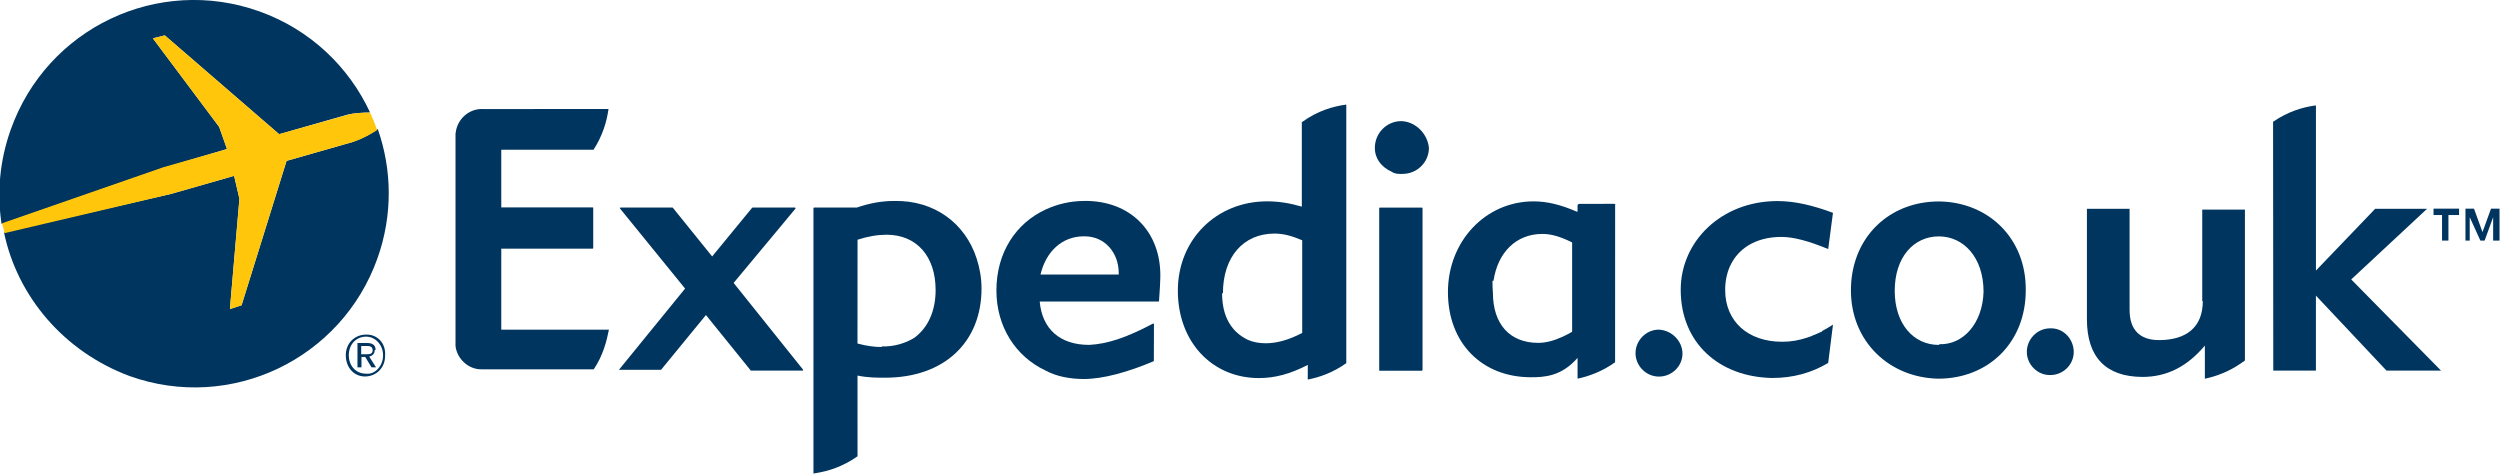 <svg xmlns="http://www.w3.org/2000/svg" xmlns:xlink="http://www.w3.org/1999/xlink" version="1.1" x="0px" y="0px" width="117.422px" height="22.243px" viewBox="0 0 117.422 22.243" enable-background="new 0 0 117.422 22.243" xml:space="preserve"><style>.style0{fill:	#00355F;}.style1{fill:	#FFC60B;}</style><g><g><polygon points="117.4,9.8 117.4,9.8 117.4,9.8 117,9.8 116.6,10.9 116.2,9.8 116.2,9.8 116.2,9.8 115.8,9.8 115.8,9.8 115.8,11.3 115.8,11.3 115.8,11.3 115.8,11.3 116,11.3 116,10.2 116,10.2 116.5,11.3 116.5,11.3 116.5,11.3 116.7,11.3 117.1,10.2 117.1,10.2 117.1,11.3 117.1,11.3 117.2,11.3 117.2,11.3 117.4,11.3 117.4,9.8" class="style0"/><polygon points="115.5,9.8 115.5,9.8 115.5,9.8 114.3,9.8 114.3,9.8 114.3,10.1 114.3,10.1 114.3,10.1 114.3,10.1 114.7,10.1 114.7,11.3 114.7,11.3 114.7,11.3 115,11.3 115,10.1 115.5,10.1 115.5,9.8" class="style0"/><path d="M85.505 15.602c-0.113 0.058-0.226 0.098-0.339 0.145c-0.084 0.036-0.169 0.08-0.254 0.1 c-0.395 0.136-0.791 0.205-1.205 0.205c-1.607 0-2.678-0.951-2.678-2.436c0-0.907 0.385-1.652 1.078-2.084 c0.415-0.258 0.941-0.404 1.562-0.404c0.588 0 1.3 0.2 2.2 0.57v-0.002c0.001 0 0 0 0 0l0.165-1.26l0.059-0.447l0 0 V9.996c-0.933-0.345-1.779-0.552-2.607-0.552c-2.644 0-4.545 1.899-4.545 4.163c0 0 0 0 0 0.001l0 0 c0 2.5 1.8 4.1 4.3 4.146c0.969 0 1.85-0.241 2.625-0.707v-0.001c0.001 0 0.001-0.001 0.002-0.001l0.225-1.797 c-0.169 0.111-0.334 0.204-0.499 0.293C85.575 15.6 85.5 15.6 85.5 15.602z" class="style0"/><path d="M34.457 13.288l2.902-3.485c0.007-0.01 0.008-0.022 0.004-0.034l0 0c0 0 0 0 0-0.001 c-0.005-0.008-0.016-0.019-0.028-0.019h-1.987c-0.009 0-0.018 0.006-0.024 0.013l-1.875 2.283l-1.841-2.281 c-0.004-0.009-0.016-0.015-0.023-0.015h-2.438c-0.003 0-0.007 0.005-0.011 0.008c-0.007 0.003-0.015 0.006-0.017 0 c-0.005 0.011-0.005 0 0 0.034l3.059 3.763l-3.094 3.798c-0.007 0.008-0.009 0.021-0.003 0 c0.006 0 0 0 0 0.018h0.002h1.95h0.001c0.008 0 0.017-0.002 0.023-0.011l2.101-2.562l2.1 2.6 c0.006 0 0 0 0 0.011h2.437c0.012 0 0.022-0.006 0.026-0.018c0.006-0.01 0.005-0.023-0.004-0.031L34.457 13.288z" class="style0"/><path d="M50.946 9.438c-0.676 0-1.29 0.151-1.837 0.404c-1.398 0.646-2.309 2.025-2.309 3.8 c0 1.7 0.9 3.1 2.3 3.757c0.547 0.3 1.2 0.4 1.8 0.403c0.924 0 2.105-0.336 3.277-0.832 c0.01-0.002 0.016-0.012 0.018-0.026l0.005-1.714c0-0.023-0.025-0.043-0.046-0.031c-1.263 0.67-2.155 0.957-2.995 1 c-1.368 0-2.21-0.739-2.325-2.035h5.576c0.011 0 0.022-0.008 0.026-0.015c0 0 0 0 0-0.001h0.001 c0.001-0.017 0.028-0.36 0.045-0.686c0.009-0.163 0.016-0.322 0.017-0.432l0 0v-0.001C54.545 10.9 53.1 9.4 50.9 9.438z M50.945 11.1c0.972 0 1.6 0.8 1.6 1.72v0.074h-3.673C49.128 11.8 49.9 11.1 50.9 11.1z" class="style0"/><path d="M65.816 5.689c-0.685 0-1.241 0.564-1.241 1.257c0 0 0 0 0 0.001c0 0 0 0 0 0 c0 0.5 0.3 0.9 0.8 1.125c0.148 0.1 0.3 0.1 0.5 0.096c0.685 0 1.24-0.548 1.24-1.222 C67.056 6.3 66.5 5.7 65.8 5.689z" class="style0"/><path d="M64.805 9.751c-0.014 0.004-0.025 0.015-0.025 0.03v7.6c0 0 0 0 0 0.031h2.004 c0.011 0 0.015-0.012 0.02-0.021c0.003-0.004 0.011-0.003 0.011-0.01V9.78c0-0.014-0.01-0.027-0.025-0.029H64.805z" class="style0"/><path d="M41.985 9.439c-0.568 0-1.141 0.103-1.743 0.31h-2.005c0 0 0 0.001-0.001 0.001l0 0 c-0.017 0-0.029 0.015-0.029 0.031v12.461c0 0 0 0 0 0l0 0c0.026-0.004 0.056-0.012 0.083-0.016 c0.591-0.088 1.293-0.304 1.987-0.795v-0.001l0 0l-0.001-3.79c0.493 0.1 0.9 0.1 1.3 0.1 c2.747 0 4.525-1.645 4.525-4.191c0-0.508-0.09-0.975-0.23-1.41C45.34 10.5 43.9 9.4 42 9.439z M41.439 16.3 c-0.365 0-0.737-0.051-1.164-0.165l0.003-4.876c0.5-0.16 0.937-0.234 1.367-0.234c1.396 0 2.3 1 2.3 2.6 c0 1-0.371 1.78-1.003 2.243C42.565 16.1 42 16.3 41.4 16.268z" class="style0"/><path d="M61.145 5.728v3.977c-0.588-0.171-1.105-0.248-1.629-0.248c-2.391 0-4.194 1.801-4.194 4.194v0.001v0.001 c0 2.4 1.6 4.1 3.8 4.105c0.758 0 1.471-0.189 2.304-0.619l-0.003 0.688h0.001l0 0c0.552-0.105 1.185-0.326 1.81-0.77 v-0.001V4.914V4.912c-0.612 0.081-1.34 0.287-2.068 0.814V5.728z M57.44 13.772c0-1.699 0.952-2.801 2.423-2.801 c0.406 0 0.8 0.1 1.3 0.315v4.352c-0.628 0.327-1.188 0.485-1.715 0.485c-0.311 0-0.591-0.055-0.836-0.16 C57.86 15.6 57.4 14.9 57.4 13.772z" class="style0"/><path d="M75.81 9.573l-1.627 0.003c-0.05 0-0.088 0.04-0.088 0.087v0.001V9.94h-0.041 c-0.752-0.329-1.396-0.482-2.025-0.482c-2.253 0-4.021 1.869-4.021 4.261c0 2.4 1.6 4 3.9 4 c0.627 0 1.436-0.043 2.188-0.91v0.977c0.001 0 0 0 0 0l0 0c0.533-0.113 1.164-0.34 1.763-0.771l0.002-7.395 C75.898 9.6 75.9 9.6 75.8 9.573z M70.148 13.188c0.199-1.339 1.07-2.201 2.293-2.201c0.376 0 0.8 0.1 1.4 0.4 v4.197c-0.152 0.088-0.299 0.164-0.44 0.229c-0.425 0.195-0.806 0.291-1.153 0.291c-1.332 0-2.128-0.877-2.128-2.353 C70.105 13.6 70.1 13.4 70.1 13.188z" class="style0"/><path d="M28.591 15.485h-5.046h-0.001V11.68h4.288c0.018 0 0.031-0.014 0.031-0.029v-0.002V9.772V9.769 c0-0.014-0.013-0.029-0.031-0.029h-4.288V7.034h4.332c0.437-0.671 0.627-1.348 0.704-1.911h0c0-0.001 0-0.002 0-0.003 l-5.885 0.002c-0.019 0-0.038-0.003-0.059-0.003c-0.642 0-1.171 0.499-1.234 1.131c0 0.002-0.001 0.005-0.002 0 c-0.002 0.006-0.005 0.012-0.005 0.017v4.784v5.171c0.001 0 0 0 0 0.024c0.063 0.6 0.6 1.1 1.2 1.1 c0.021 0 0 0 0.1 0h0.001h0.86h4.332C28.325 16.7 28.5 16 28.6 15.485L28.591 15.485L28.591 15.485z" class="style0"/><path d="M77.909 15.483c-0.588 0-1.09 0.501-1.09 1.105c0 0.6 0.5 1.1 1.1 1.1 c0.604 0 1.106-0.483 1.106-1.088C79.015 16 78.5 15.5 77.9 15.483z" class="style0"/><path d="M103.463 14.144c0 1.228-0.778 1.83-2.057 1.83c-0.898 0-1.382-0.481-1.382-1.418V9.808h-2.004v5.183 c0 1.8 0.9 2.7 2.6 2.713c1.157 0 2.109-0.484 2.938-1.471l0.002 0.055c0 0.4 0 1.5 0 1.5 c0.506-0.107 1.097-0.316 1.664-0.703c0.099-0.064 0.187-0.129 0.217-0.151v-7.09h-2.004V14.144z" class="style0"/><path d="M113.995 9.808h-2.437l-2.781 2.9V4.952l-0.015 0.006V4.953V4.952c-0.592 0.079-1.291 0.28-1.997 0.767v0 c0 0-0.001 0-0.001 0l0.009 11.689h2.003v-3.523l3.316 3.523h0.002h2.558h0.001l-4.219-4.283L113.995 9.808z" class="style0"/><path d="M91.065 9.462c-0.294 0-0.578 0.027-0.852 0.078c-1.915 0.361-3.277 1.936-3.277 4.1 c0 2.4 1.8 4.1 4.1 4.146c2.366 0 4.111-1.709 4.111-4.146C95.176 11.2 93.4 9.5 91.1 9.462z M91.065 16.2 c-1.191 0-2.072-0.986-2.072-2.541c0-1.588 0.897-2.556 2.072-2.556c1.174 0 2.1 1 2.1 2.6 C93.122 15.2 92.2 16.2 91.1 16.167z" class="style0"/><path d="M96.288 15.422c-0.59 0-1.09 0.5-1.09 1.104c0 0.6 0.5 1.1 1.1 1.09c0.604 0 1.104-0.484 1.104-1.09 C97.392 15.9 96.9 15.4 96.3 15.422z" class="style0"/><path d="M17.192 15.715c-0.512 0-0.95 0.386-0.95 0.968c0 0.6 0.4 1 0.9 1 c0.506 0 0.945-0.383 0.945-0.964C18.138 16.1 17.7 15.7 17.2 15.715z M17.192 17.551c-0.5 0-0.81-0.391-0.81-0.869 c0-0.514 0.355-0.87 0.81-0.87c0.451 0 0.8 0.4 0.8 0.87C17.997 17.2 17.6 17.6 17.2 17.551z" class="style0"/><path d="M17.641 16.438c0-0.23-0.142-0.329-0.417-0.329H16.79v1.144h0.188v-0.488h0.176l0.296 0.488h0.212 l-0.32-0.502C17.515 16.7 17.6 16.6 17.6 16.438z M16.965 16.602V16.25h0.238c0.12 0 0.3 0 0.3 0.2 c0 0.174-0.131 0.188-0.281 0.188H16.965z" class="style0"/><path d="M10.662 7.001l-0.367-1.039l-3.114-4.16L7.74 1.663l5.37 4.641L16.269 5.4 c0.371-0.095 0.792-0.116 1.114-0.114c-0.993-2.142-2.81-3.899-5.209-4.754C7.431-1.159 2.2 1.3 0.5 6.1 c-0.522 1.469-0.645 2.982-0.426 4.422l7.568-2.629L10.662 7.001z" class="style0"/><path d="M16.625 6.651l-3.166 0.904l-2.113 6.781l-0.548 0.179l0.447-5.18l-0.25-1.076L8.029 9.107l-7.843 1.8 c0.622 3 2.8 5.6 5.9 6.755c4.744 1.7 9.956-0.789 11.643-5.53c0.728-2.044 0.681-4.175 0.014-6.074 C17.437 6.3 17 6.5 16.6 6.651z" class="style0"/></g><path d="M10.996 8.26l0.25 1.076l-0.447 5.18l0.548-0.178l2.113-6.782l3.166-0.904 c0.405-0.129 0.812-0.367 1.09-0.546c-0.098-0.278-0.209-0.552-0.333-0.82C17.061 5.3 16.6 5.3 16.3 5.4L13.11 6.3 l-5.37-4.64L7.181 1.802l3.114 4.161l0.367 1.039L7.671 7.856l-7.568 2.629c0.024 0.2 0.1 0.3 0.1 0.468l7.843-1.847 L10.996 8.26z" class="style1"/></g></svg>